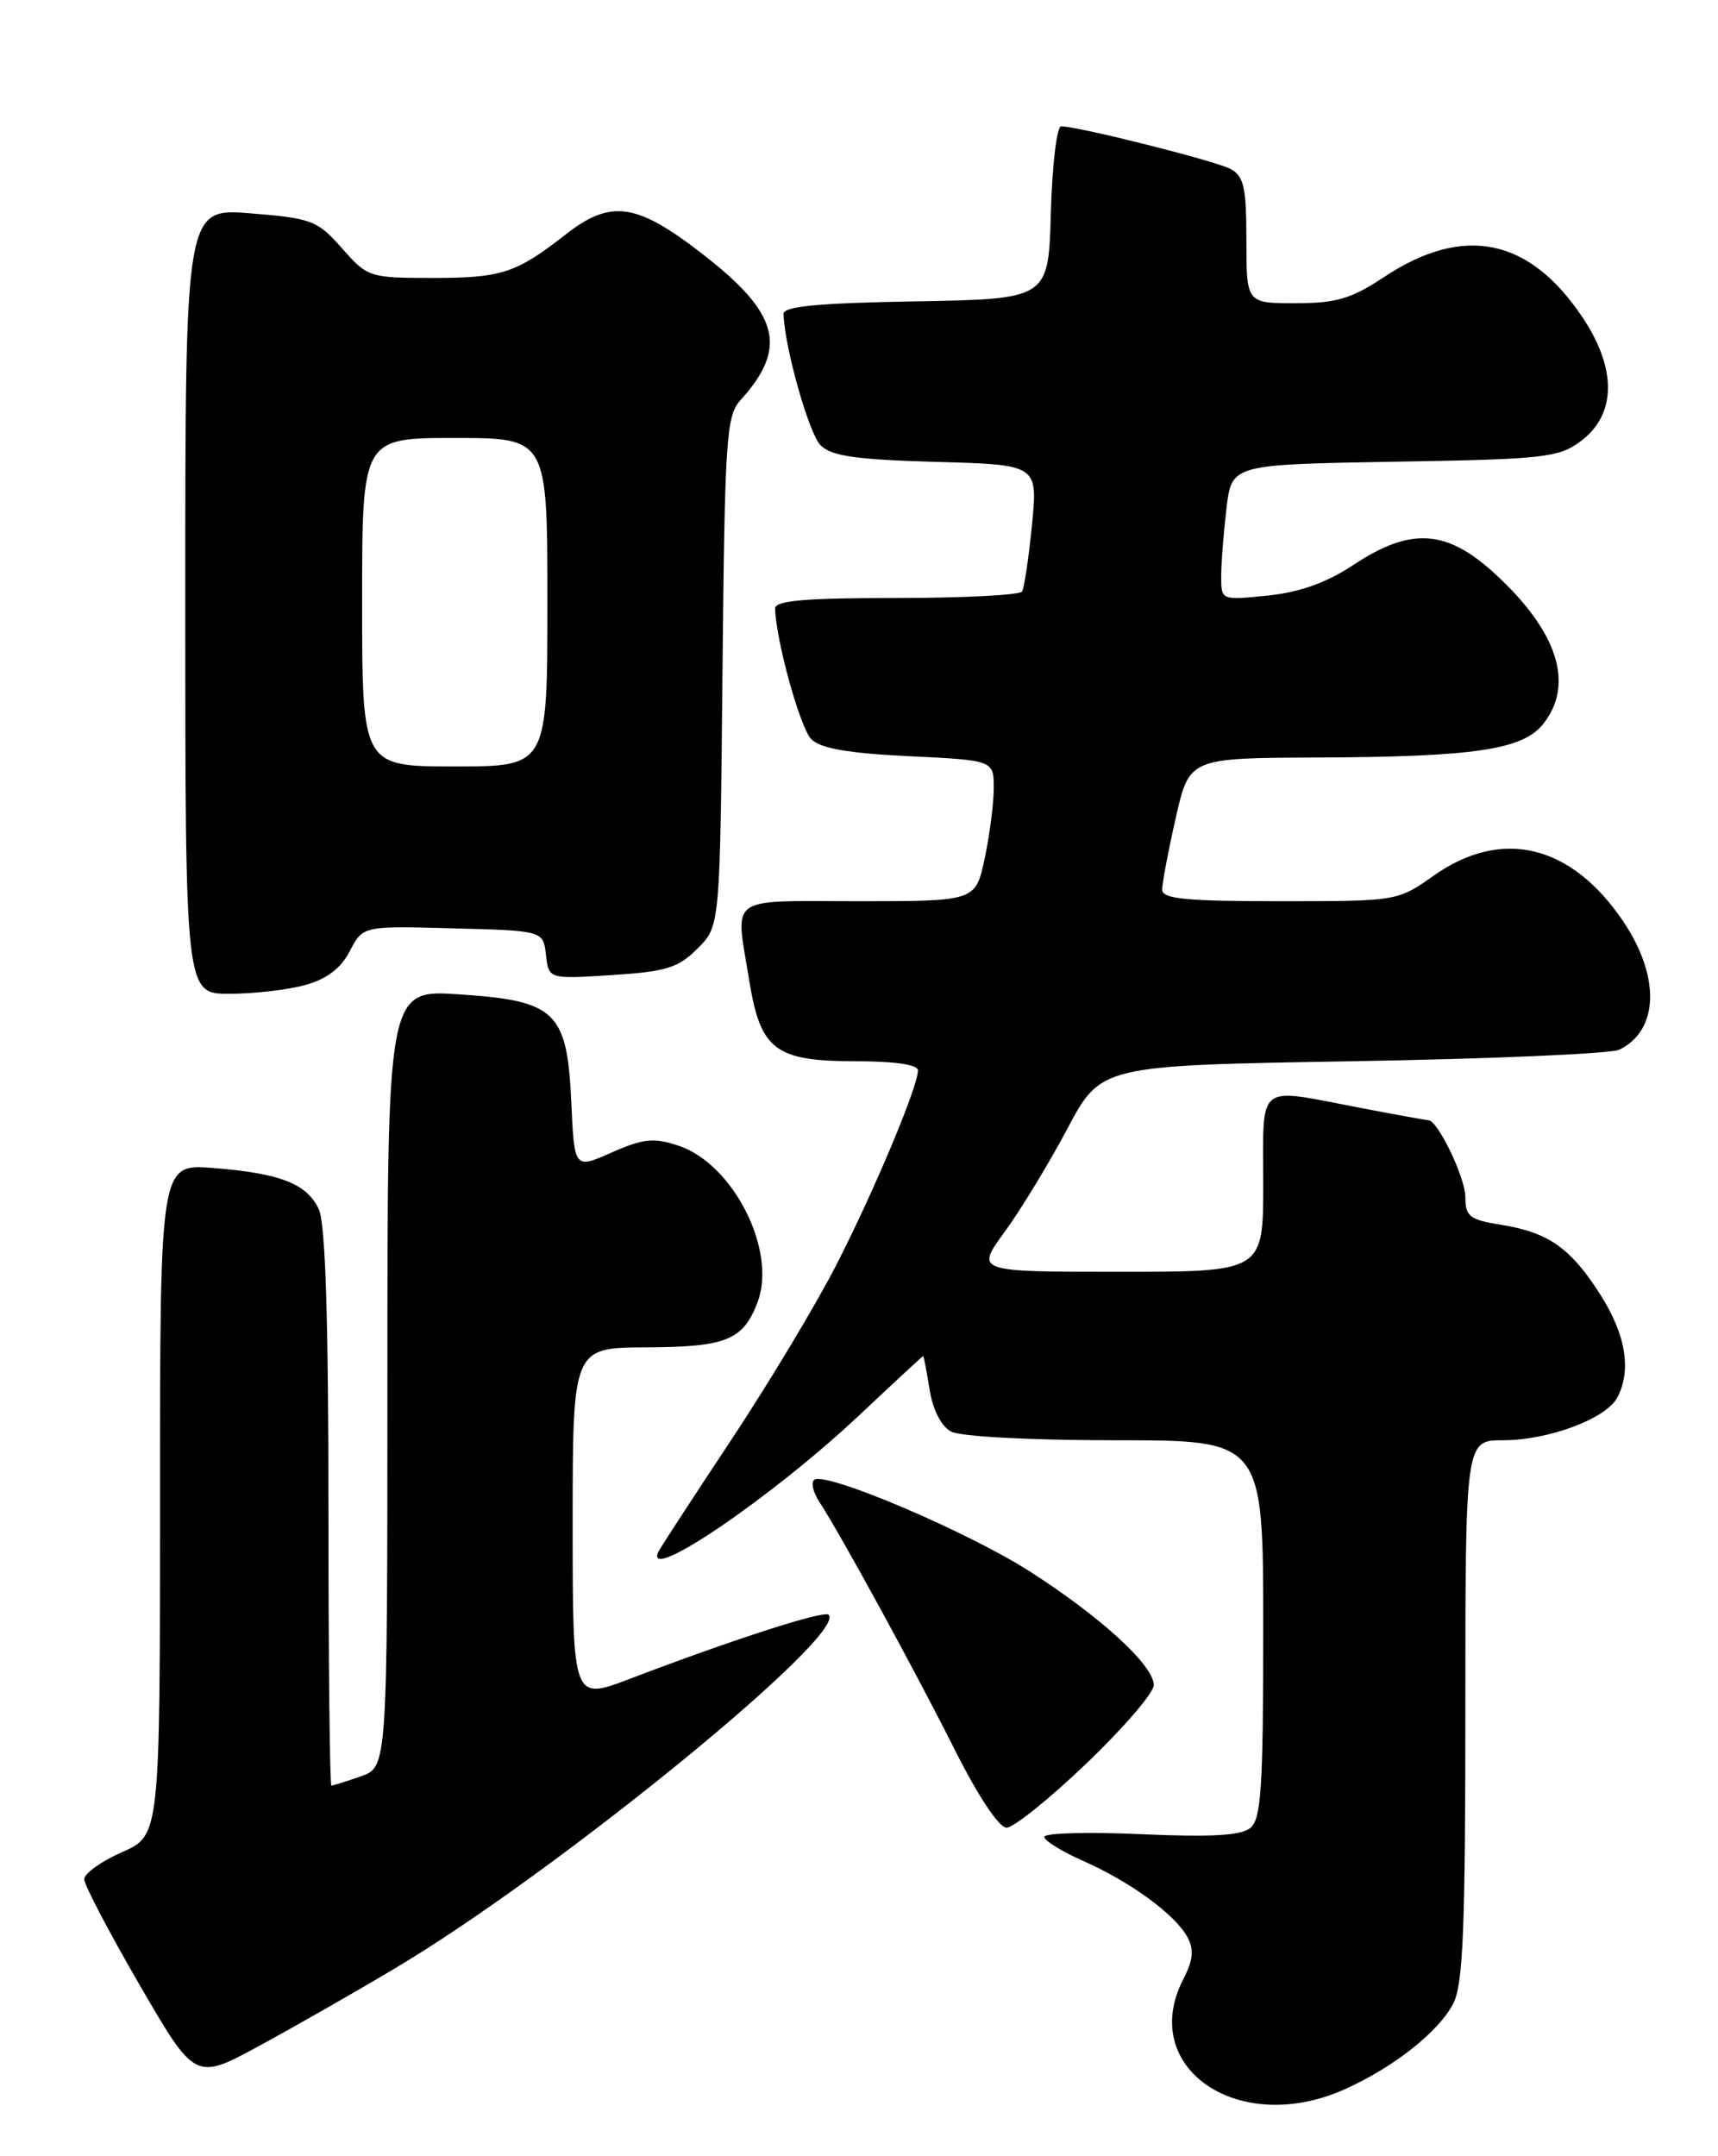 <?xml version="1.0" encoding="UTF-8" standalone="no"?>
<!DOCTYPE svg PUBLIC "-//W3C//DTD SVG 1.1//EN" "http://www.w3.org/Graphics/SVG/1.1/DTD/svg11.dtd" >
<svg xmlns="http://www.w3.org/2000/svg" xmlns:xlink="http://www.w3.org/1999/xlink" version="1.1" viewBox="0 0 204 256">
 <g >
 <path fill="currentColor"
d=" M 159.76 248.02 C 165.59 245.38 170.83 241.22 172.56 237.89 C 173.73 235.63 174.00 229.00 174.00 203.05 C 174.00 171.00 174.00 171.00 178.48 171.00 C 183.86 171.00 190.69 168.45 192.03 165.95 C 193.75 162.73 193.07 158.50 190.06 153.76 C 186.53 148.19 183.88 146.32 178.25 145.42 C 174.50 144.82 174.00 144.43 174.00 142.12 C 173.99 139.80 170.72 133.00 169.60 133.00 C 169.37 133.00 165.65 132.33 161.34 131.50 C 149.06 129.15 150.00 128.40 150.00 140.50 C 150.00 151.00 150.00 151.00 132.91 151.00 C 115.83 151.00 115.83 151.00 119.30 146.25 C 121.21 143.64 124.56 138.12 126.75 134.00 C 130.73 126.50 130.73 126.50 160.61 126.00 C 177.05 125.72 191.30 125.11 192.28 124.63 C 196.98 122.34 197.17 115.97 192.75 109.40 C 186.60 100.27 178.34 98.26 170.28 103.94 C 165.94 107.00 165.94 107.00 151.97 107.00 C 140.77 107.00 138.00 106.73 138.00 105.62 C 138.00 104.87 138.72 101.04 139.61 97.12 C 141.22 90.00 141.22 90.00 156.36 89.94 C 174.96 89.87 180.75 89.02 183.19 86.02 C 186.99 81.32 185.02 75.04 177.60 68.20 C 171.78 62.83 167.54 62.55 160.71 67.07 C 157.51 69.19 154.37 70.31 150.54 70.71 C 145.00 71.28 145.00 71.28 145.01 68.39 C 145.01 66.80 145.30 63.17 145.64 60.32 C 146.26 55.15 146.26 55.15 165.56 54.82 C 183.32 54.53 185.08 54.33 187.68 52.40 C 191.91 49.25 192.02 43.88 187.98 37.78 C 181.66 28.25 173.83 26.62 164.38 32.87 C 160.45 35.48 158.68 36.00 153.83 36.00 C 148.00 36.00 148.00 36.00 148.00 28.54 C 148.00 22.21 147.71 20.91 146.09 20.05 C 144.29 19.09 128.02 15.00 126.00 15.00 C 125.49 15.00 124.94 19.61 124.78 25.25 C 124.50 35.50 124.50 35.50 108.75 35.78 C 97.12 35.98 93.01 36.37 93.04 37.28 C 93.15 41.20 96.05 51.48 97.43 52.86 C 98.72 54.16 101.62 54.57 111.15 54.84 C 123.24 55.17 123.24 55.17 122.54 62.32 C 122.15 66.25 121.62 69.81 121.36 70.23 C 121.10 70.65 114.38 71.00 106.44 71.00 C 95.54 71.00 92.01 71.31 92.04 72.25 C 92.14 76.07 95.02 86.45 96.33 87.76 C 97.43 88.86 100.73 89.44 107.93 89.78 C 118.00 90.27 118.00 90.27 118.00 93.58 C 118.00 95.41 117.51 99.17 116.92 101.95 C 115.83 107.00 115.83 107.00 101.92 107.00 C 86.12 107.00 87.30 106.13 88.98 116.50 C 90.31 124.67 92.07 126.00 101.61 126.00 C 106.23 126.00 109.00 126.40 109.00 127.08 C 109.00 129.01 103.85 141.30 99.33 150.14 C 96.90 154.89 91.22 164.34 86.71 171.14 C 82.20 177.94 78.36 183.84 78.17 184.25 C 76.41 188.14 91.66 177.78 102.02 168.04 C 106.13 164.17 109.55 161.01 109.62 161.00 C 109.69 161.00 110.03 162.79 110.38 164.97 C 110.77 167.40 111.76 169.34 112.94 169.97 C 114.06 170.56 122.28 171.00 132.43 171.00 C 150.00 171.00 150.00 171.00 150.00 193.38 C 150.00 212.18 149.76 215.96 148.48 217.02 C 147.37 217.94 143.88 218.14 135.48 217.77 C 129.17 217.49 124.00 217.63 124.00 218.09 C 124.00 218.54 126.11 219.84 128.69 220.98 C 134.29 223.46 139.58 227.34 141.02 230.03 C 141.79 231.48 141.66 232.75 140.53 234.94 C 135.05 245.53 147.13 253.75 159.76 248.02 Z  M 47.00 233.64 C 66.11 222.25 100.70 194.04 98.39 191.72 C 97.84 191.17 87.10 194.63 74.75 199.34 C 68.00 201.91 68.00 201.91 68.00 180.96 C 68.00 160.00 68.00 160.00 76.75 159.97 C 86.23 159.93 88.24 159.12 89.95 154.62 C 92.29 148.49 87.07 138.17 80.55 136.02 C 77.62 135.05 76.39 135.18 72.64 136.83 C 68.20 138.80 68.20 138.80 67.84 130.92 C 67.35 120.09 66.03 118.82 54.53 118.06 C 46.00 117.49 46.00 117.49 46.00 163.65 C 46.00 209.80 46.00 209.80 42.85 210.90 C 41.12 211.51 39.54 212.00 39.35 212.00 C 39.16 212.00 39.00 197.17 39.00 179.05 C 39.00 156.69 38.64 145.30 37.87 143.61 C 36.47 140.54 33.29 139.30 25.25 138.67 C 19.00 138.19 19.00 138.19 19.00 178.05 C 19.00 217.91 19.00 217.91 14.50 219.90 C 12.03 220.99 10.00 222.44 10.00 223.12 C 10.00 223.79 12.97 229.45 16.59 235.69 C 23.18 247.04 23.18 247.04 30.84 242.87 C 35.05 240.58 42.33 236.43 47.00 233.64 Z  M 129.01 209.37 C 133.40 205.17 137.00 200.99 137.00 200.07 C 137.00 197.73 130.76 192.01 122.29 186.58 C 114.99 181.90 98.22 174.75 96.71 175.68 C 96.26 175.96 96.54 177.17 97.33 178.38 C 99.83 182.20 108.65 198.34 113.42 207.84 C 116.15 213.27 118.63 217.00 119.52 217.00 C 120.35 217.00 124.62 213.57 129.01 209.37 Z  M 36.25 116.95 C 38.82 116.23 40.48 114.97 41.54 112.92 C 43.09 109.93 43.09 109.93 53.79 110.22 C 64.50 110.50 64.50 110.50 64.83 113.38 C 65.16 116.25 65.16 116.25 72.66 115.77 C 79.11 115.36 80.54 114.91 82.83 112.62 C 85.50 109.96 85.50 109.96 85.79 79.75 C 86.06 52.10 86.24 49.37 87.92 47.52 C 93.61 41.24 92.54 37.20 83.29 30.06 C 75.54 24.07 72.50 23.66 67.14 27.86 C 61.30 32.43 59.57 33.00 51.42 33.00 C 43.86 33.00 43.65 32.93 40.61 29.48 C 37.69 26.17 37.03 25.92 29.75 25.33 C 22.00 24.71 22.00 24.71 22.00 71.35 C 22.00 118.00 22.00 118.00 27.25 117.99 C 30.14 117.99 34.19 117.52 36.25 116.95 Z  M 43.00 71.50 C 43.00 52.00 43.00 52.00 54.00 52.00 C 65.00 52.00 65.00 52.00 65.00 71.50 C 65.00 91.00 65.00 91.00 54.00 91.00 C 43.00 91.00 43.00 91.00 43.00 71.50 Z "/>
</g>
</svg>